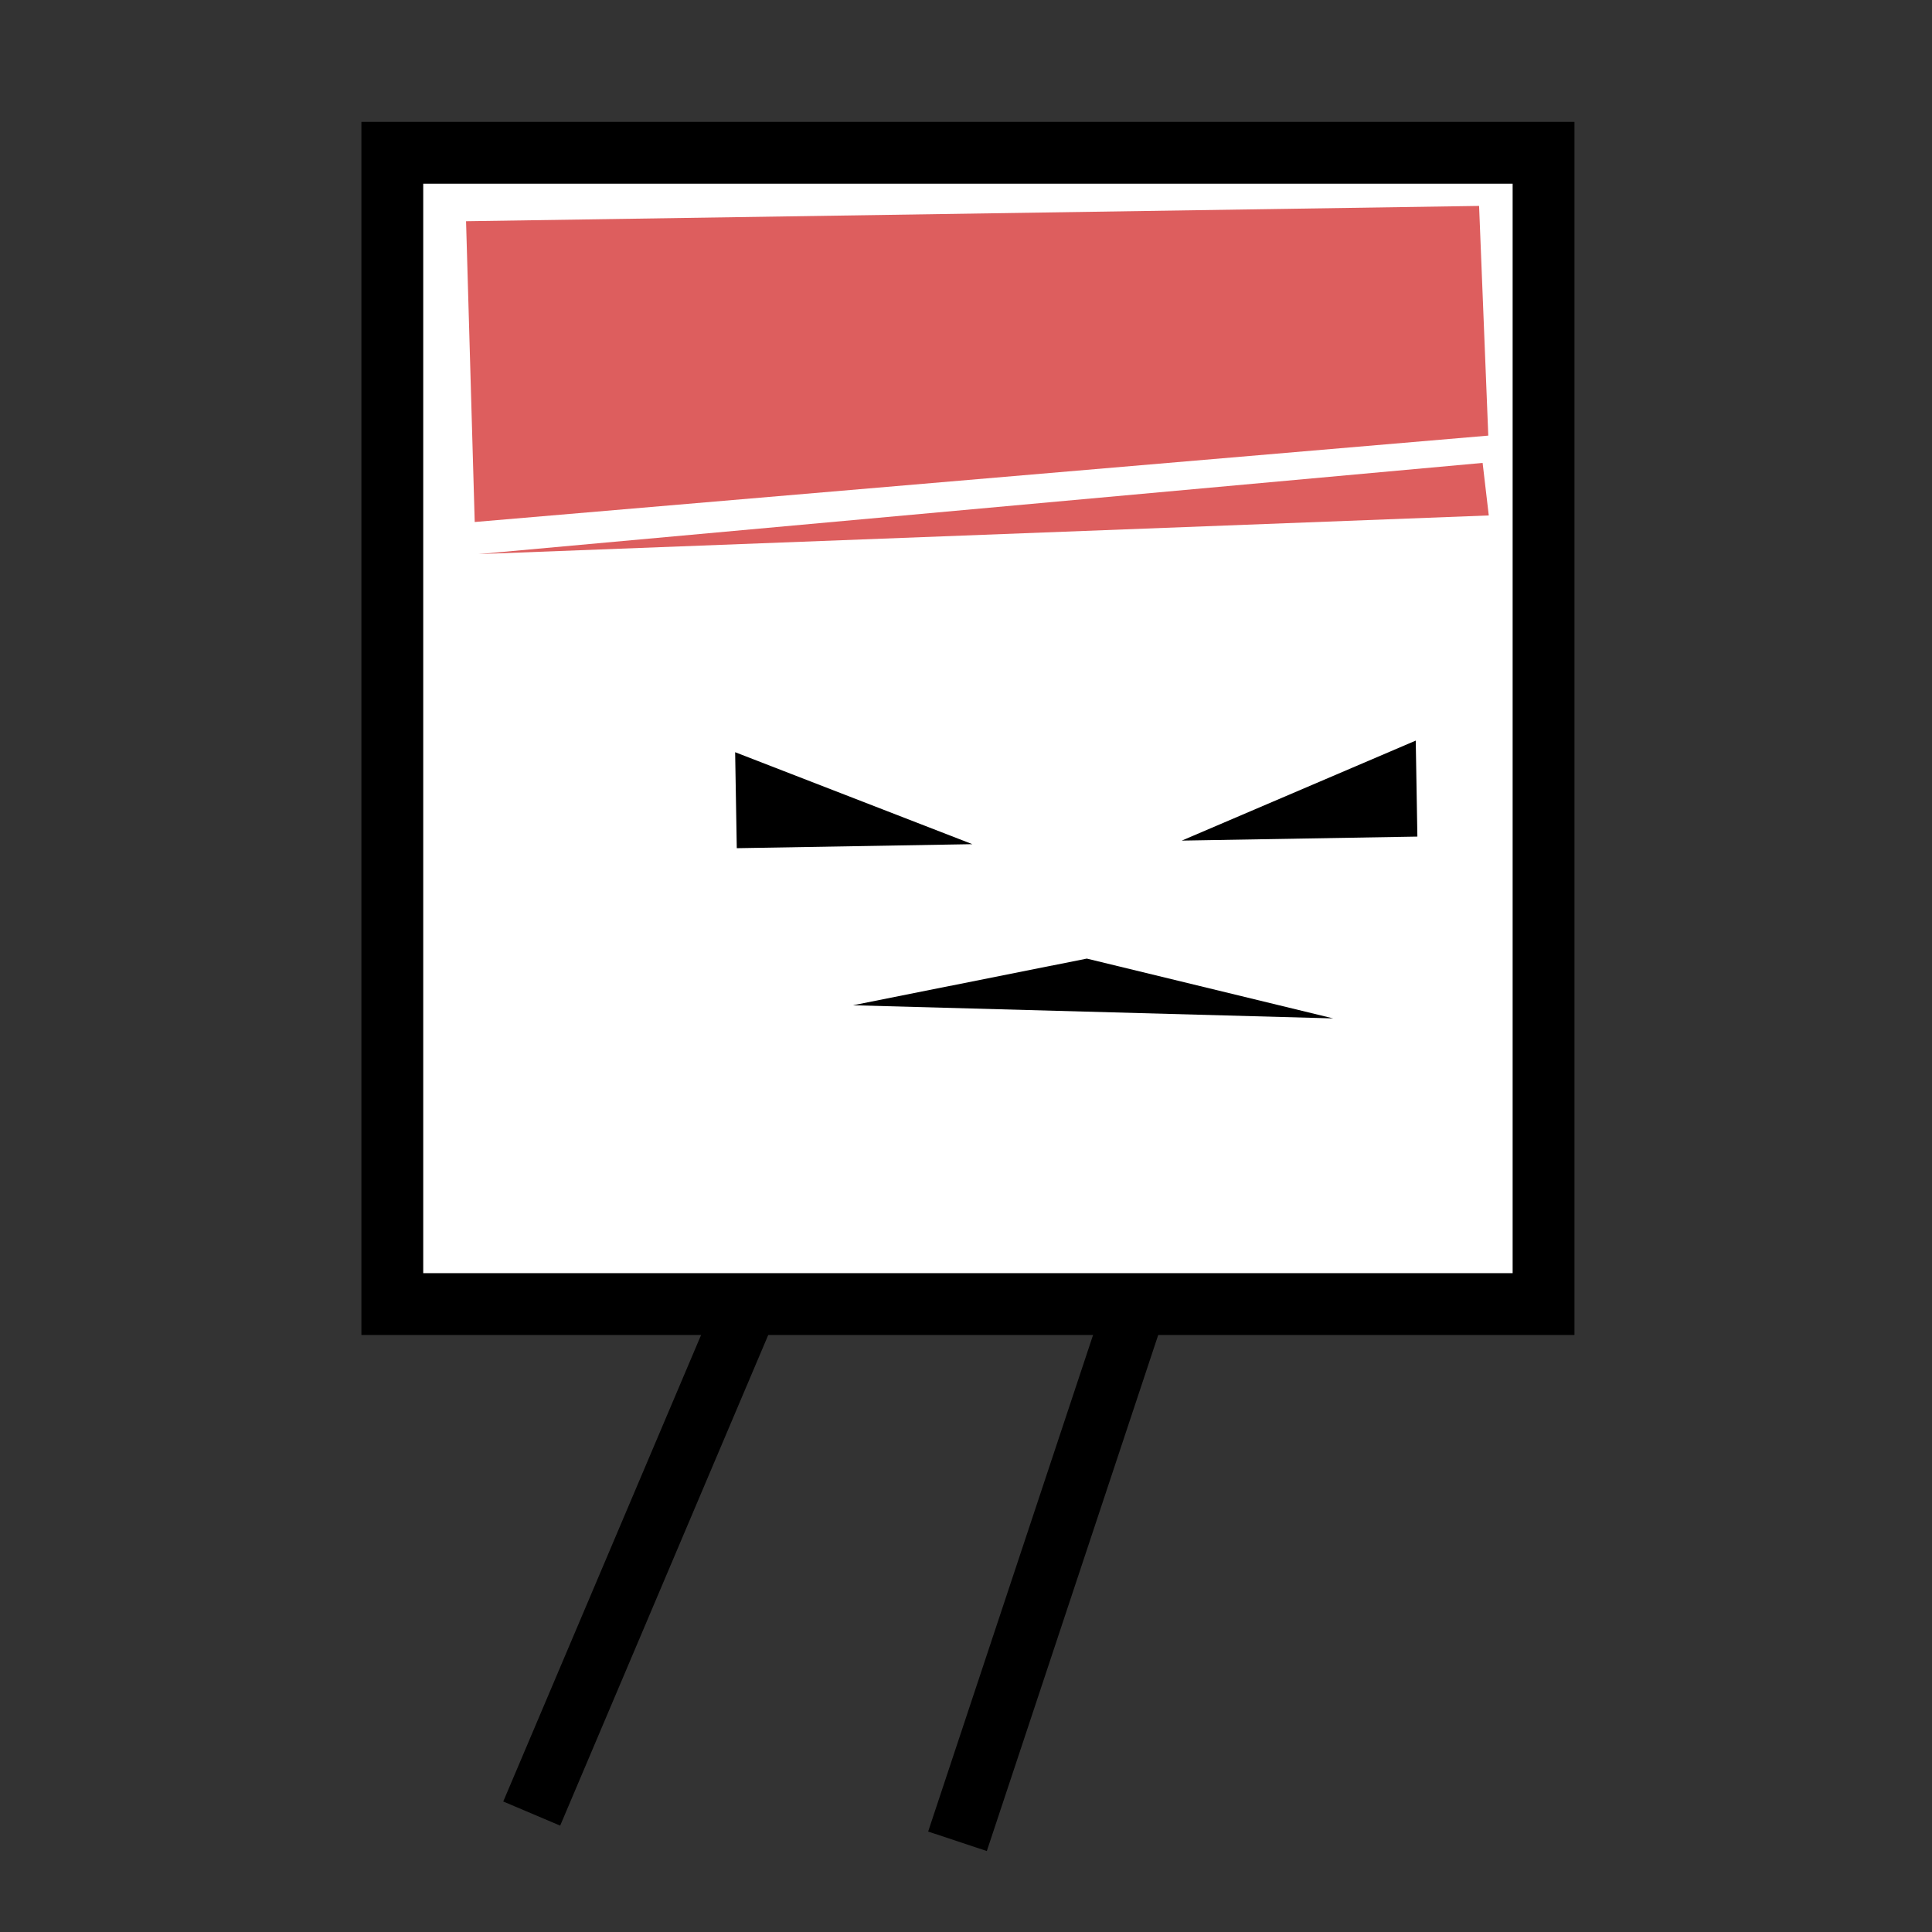 <?xml version="1.0" encoding="utf-8"?>
<!-- Generator: Adobe Illustrator 26.5.0, SVG Export Plug-In . SVG Version: 6.00 Build 0)  -->
<svg version="1.1" id="Layer_1" xmlns="http://www.w3.org/2000/svg" xmlns:xlink="http://www.w3.org/1999/xlink" x="0px" y="0px"
	 viewBox="0 0 500 500" style="enable-background:new 0 0 500 500;" xml:space="preserve">
<rect x="0" y="0" width="500" height="500" fill="#333333" stroke="none"/>
<g>
	<rect x="101.531" y="39.55" style="fill:#FFFFFF;" width="297.938" height="297.938"/>
	<path d="M391.469,47.55v281.938H109.531V47.55H391.469 M407.469,31.55H93.531v313.938h313.938L407.469,31.55
		L407.469,31.55z"/>
</g>
<line style="fill:none;stroke:#000000;stroke-width:16;stroke-miterlimit:10;" x1="314.87" y1="336.2" x2="314.87" y2="334.2"/>
<line style="fill:none;stroke:#000000;stroke-width:16;stroke-miterlimit:10;" x1="194.92" y1="336.2" x2="194.92" y2="334.2"/>
<polygon points="251.649,218.471 190.677,219.511 190.253,194.67 "/>
<polygon points="305.846,217.547 366.817,216.508 366.394,191.667 "/>
<polygon points="220.735,260.16 281.268,248.084 345.031,263.562 "/>
<line style="fill:none;stroke:#000000;stroke-width:16;stroke-miterlimit:10;" x1="137.606" y1="469.349" x2="194.923" y2="334.195"/>
<line style="fill:none;stroke:#000000;stroke-width:16;stroke-miterlimit:10;" x1="294.069" y1="337.204" x2="247.797" y2="476.526"/>
<polygon style="fill:#DD5E5E;" points="120.614,57.255 382.786,53.291 385.167,112.737 122.856,135.094 "/>
<polygon style="fill:#DD5E5E;" points="123.831,143.403 383.699,119.801 385.294,133.396 "/>
</svg>
